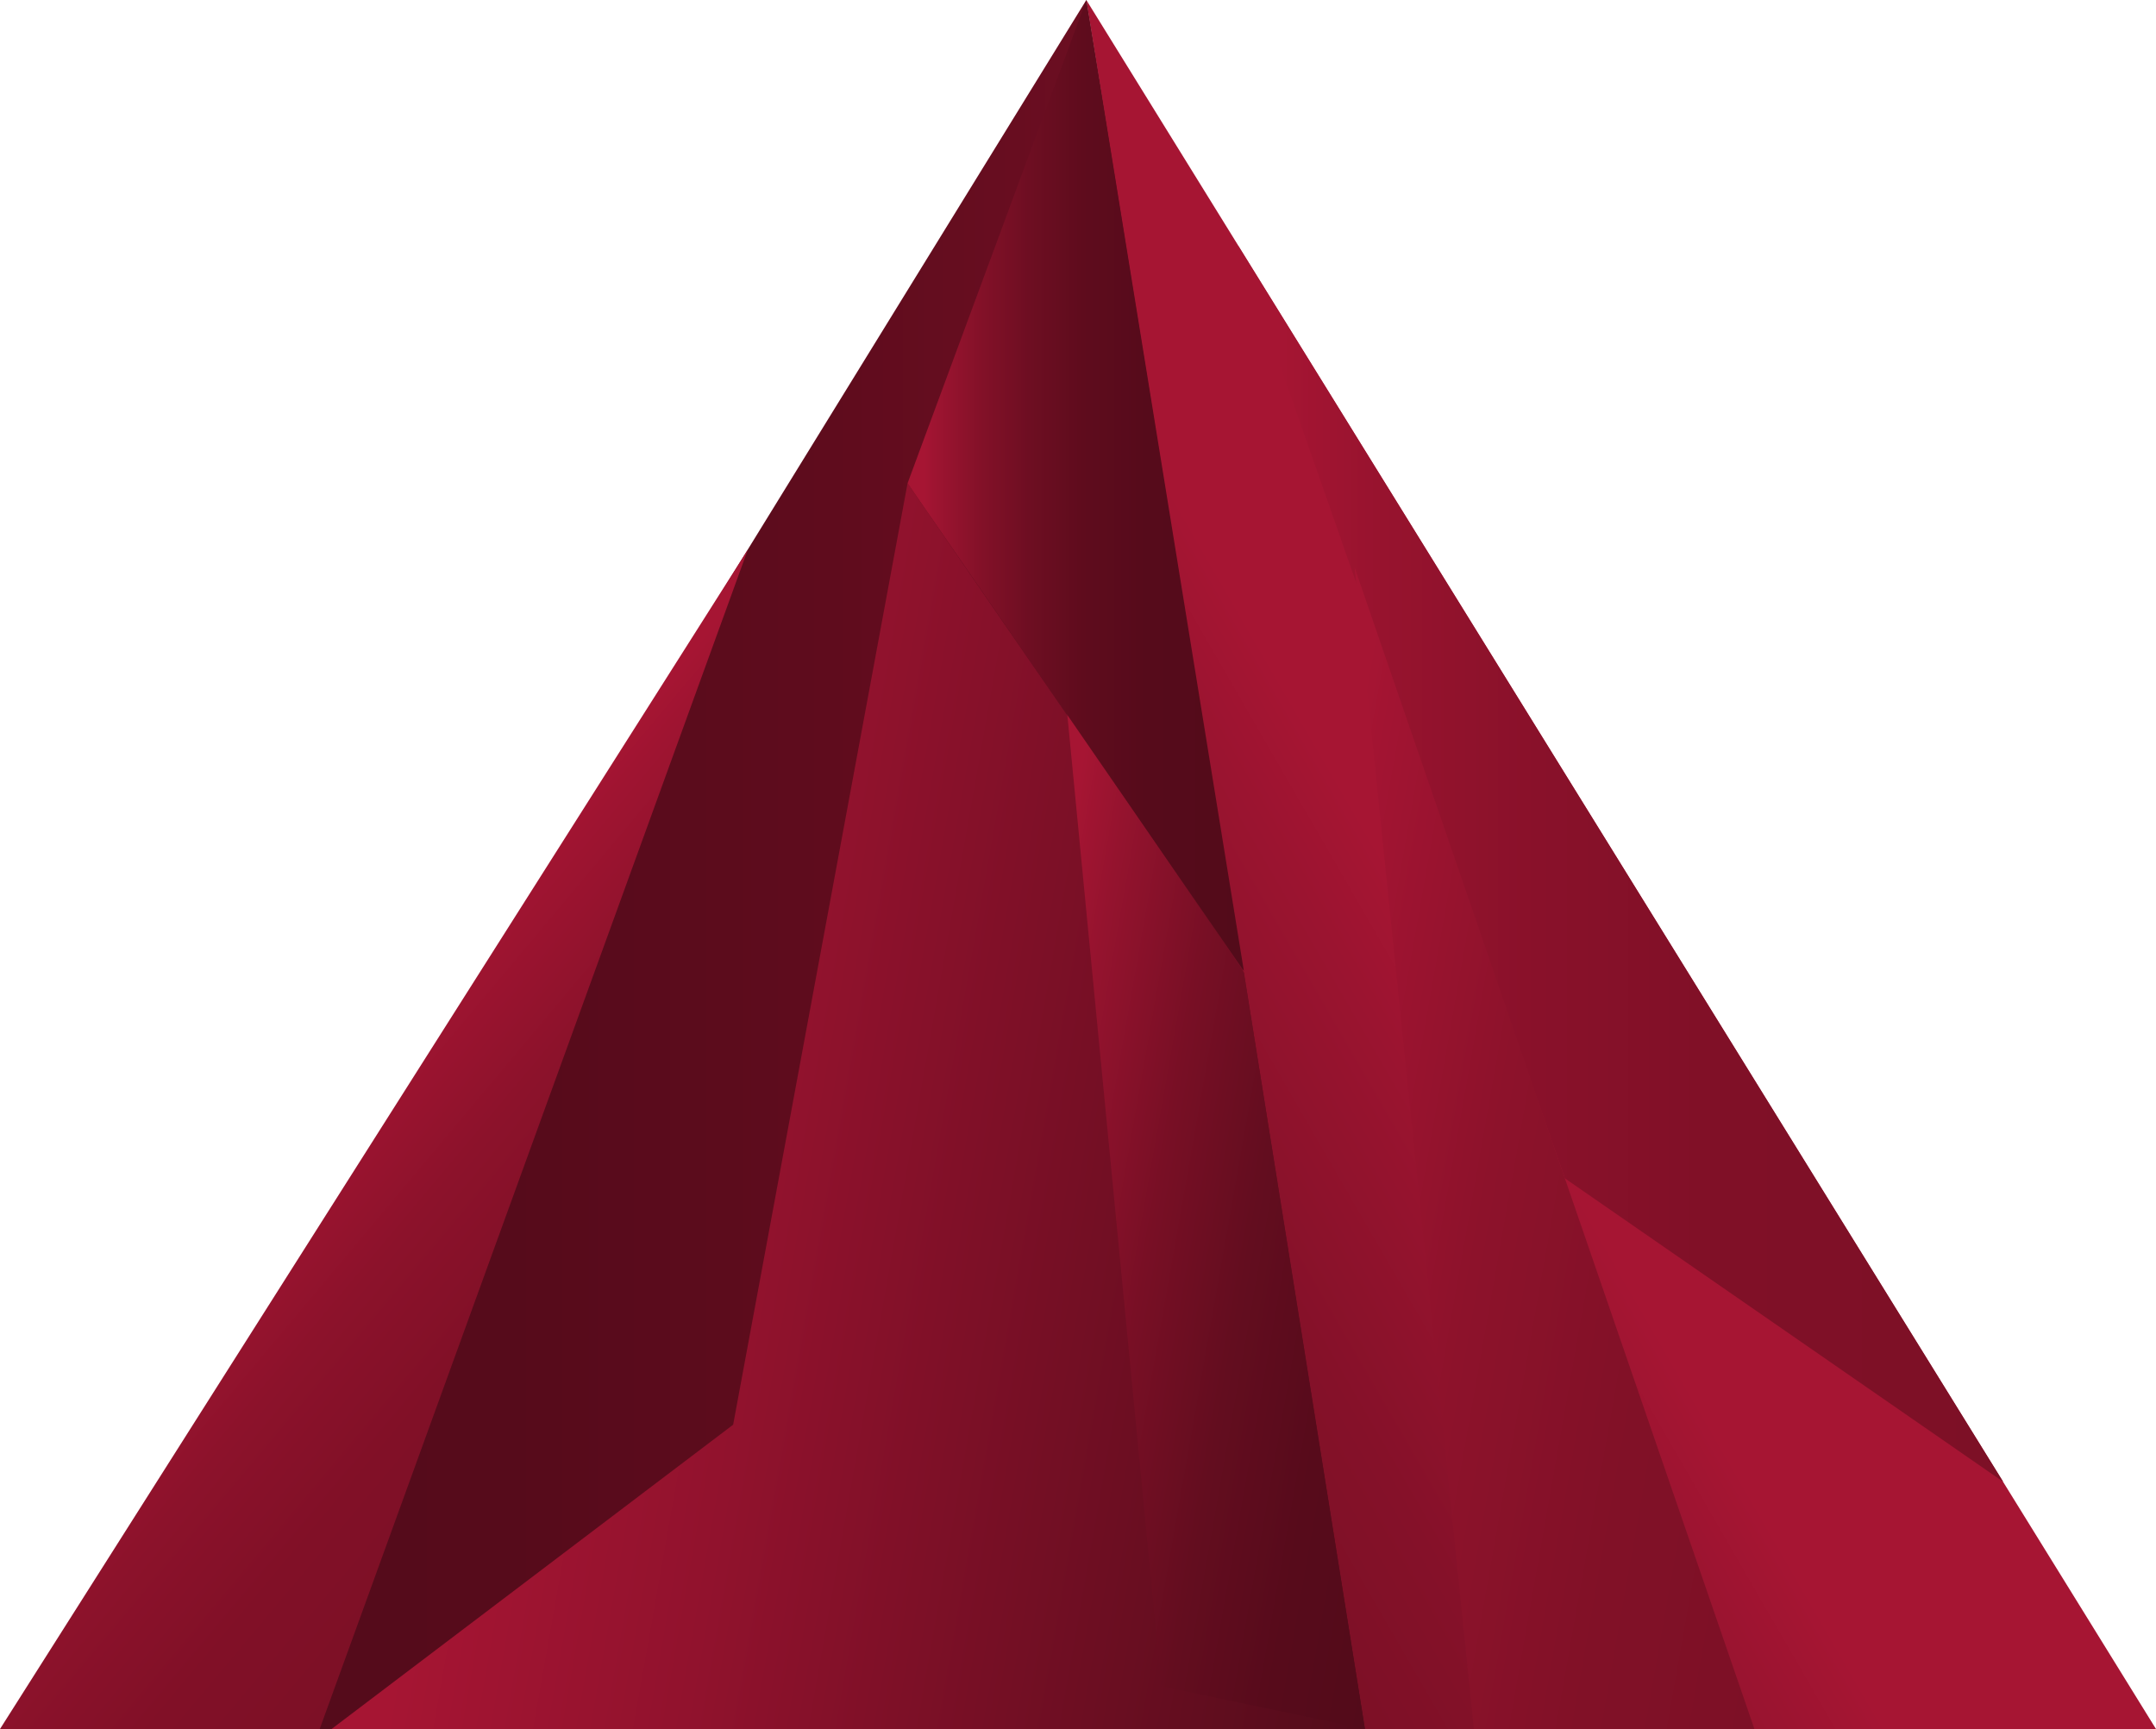 <svg id="Ebene_1" data-name="Ebene 1" xmlns="http://www.w3.org/2000/svg" xmlns:xlink="http://www.w3.org/1999/xlink" viewBox="0 0 99.75 80.01"><defs><style>.cls-1{fill:url(#Unbenannter_Verlauf_35);}.cls-2{fill:url(#_1_LIGHT);}.cls-3{fill:url(#Unbenannter_Verlauf_30);}.cls-4{fill:url(#Unbenannter_Verlauf_32);}.cls-5{fill:url(#Unbenannter_Verlauf_9);}.cls-6{fill:url(#Unbenannter_Verlauf_13);}.cls-7{fill:url(#Unbenannter_Verlauf_11);}.cls-8{fill:url(#Unbenannter_Verlauf_7);}</style><linearGradient id="Unbenannter_Verlauf_35" x1="63.52" y1="40" x2="0.98" y2="40" gradientUnits="userSpaceOnUse"><stop offset="0.05" stop-color="#7d1026"/><stop offset="0.19" stop-color="#6d0e22"/><stop offset="0.4" stop-color="#5f0c1d"/><stop offset="0.64" stop-color="#560b1b"/><stop offset="1" stop-color="#530b1a"/></linearGradient><linearGradient id="_1_LIGHT" x1="76.24" y1="39.29" x2="48.79" y2="55.14" gradientUnits="userSpaceOnUse"><stop offset="0.34" stop-color="#a61533"/><stop offset="0.47" stop-color="#9b1430"/><stop offset="0.79" stop-color="#851129"/><stop offset="1" stop-color="#7d1026"/></linearGradient><linearGradient id="Unbenannter_Verlauf_30" x1="20.67" y1="49.77" x2="67.04" y2="57.95" gradientUnits="userSpaceOnUse"><stop offset="0.05" stop-color="#a61533"/><stop offset="0.34" stop-color="#91122d"/><stop offset="0.93" stop-color="#590c1c"/><stop offset="1" stop-color="#530b1a"/></linearGradient><linearGradient id="Unbenannter_Verlauf_32" x1="14.01" y1="49.96" x2="29.27" y2="62.76" gradientUnits="userSpaceOnUse"><stop offset="0.05" stop-color="#a61533"/><stop offset="0.13" stop-color="#9f1431"/><stop offset="0.41" stop-color="#8c122b"/><stop offset="0.7" stop-color="#811027"/><stop offset="1" stop-color="#7d1026"/></linearGradient><linearGradient id="Unbenannter_Verlauf_9" x1="57.28" y1="39.96" x2="92.68" y2="39.96" gradientUnits="userSpaceOnUse"><stop offset="0.05" stop-color="#a61533"/><stop offset="0.19" stop-color="#97132e"/><stop offset="0.39" stop-color="#89112a"/><stop offset="0.63" stop-color="#801027"/><stop offset="1" stop-color="#7d1026"/></linearGradient><linearGradient id="Unbenannter_Verlauf_13" x1="45.56" y1="54.6" x2="66.96" y2="58.37" gradientUnits="userSpaceOnUse"><stop offset="0.05" stop-color="#a61533"/><stop offset="0.16" stop-color="#94132e"/><stop offset="0.37" stop-color="#780f25"/><stop offset="0.58" stop-color="#630d1f"/><stop offset="0.79" stop-color="#570b1b"/><stop offset="1" stop-color="#530b1a"/></linearGradient><linearGradient id="Unbenannter_Verlauf_11" x1="41.99" y1="22.46" x2="57.54" y2="22.46" gradientUnits="userSpaceOnUse"><stop offset="0.05" stop-color="#a61533"/><stop offset="0.08" stop-color="#9e1431"/><stop offset="0.22" stop-color="#831128"/><stop offset="0.36" stop-color="#6e0e22"/><stop offset="0.52" stop-color="#5f0c1d"/><stop offset="0.71" stop-color="#560b1b"/><stop offset="1" stop-color="#530b1a"/></linearGradient><linearGradient id="Unbenannter_Verlauf_7" x1="58.16" y1="51.84" x2="85.29" y2="56.63" gradientUnits="userSpaceOnUse"><stop offset="0.05" stop-color="#a61533"/><stop offset="0.1" stop-color="#a21432"/><stop offset="0.4" stop-color="#8d122b"/><stop offset="0.71" stop-color="#811127"/><stop offset="1" stop-color="#7d1026"/></linearGradient></defs><title>Key_</title><polyline class="cls-1" points="63.52 80 50.26 0 0.98 80 63.52 80"/><polygon class="cls-2" points="99.75 80 50.26 0 63.15 80 99.75 80"/><polygon class="cls-3" points="63.15 80 15.34 80 33.92 65.92 41.99 22.36 57.55 45 63.15 80"/><polygon class="cls-4" points="14.79 80 0 80 34.6 25.43 14.79 80"/><polyline class="cls-5" points="57.28 11.36 72.4 54.52 92.68 68.56"/><polygon class="cls-6" points="49.37 32.96 53.73 78.02 63.15 80 57.55 45 49.37 32.96"/><polyline class="cls-7" points="50.26 0 41.99 22.36 57.55 44.93"/><polygon class="cls-8" points="68.19 80 81.17 80 62.67 26.25 68.19 80"/></svg>